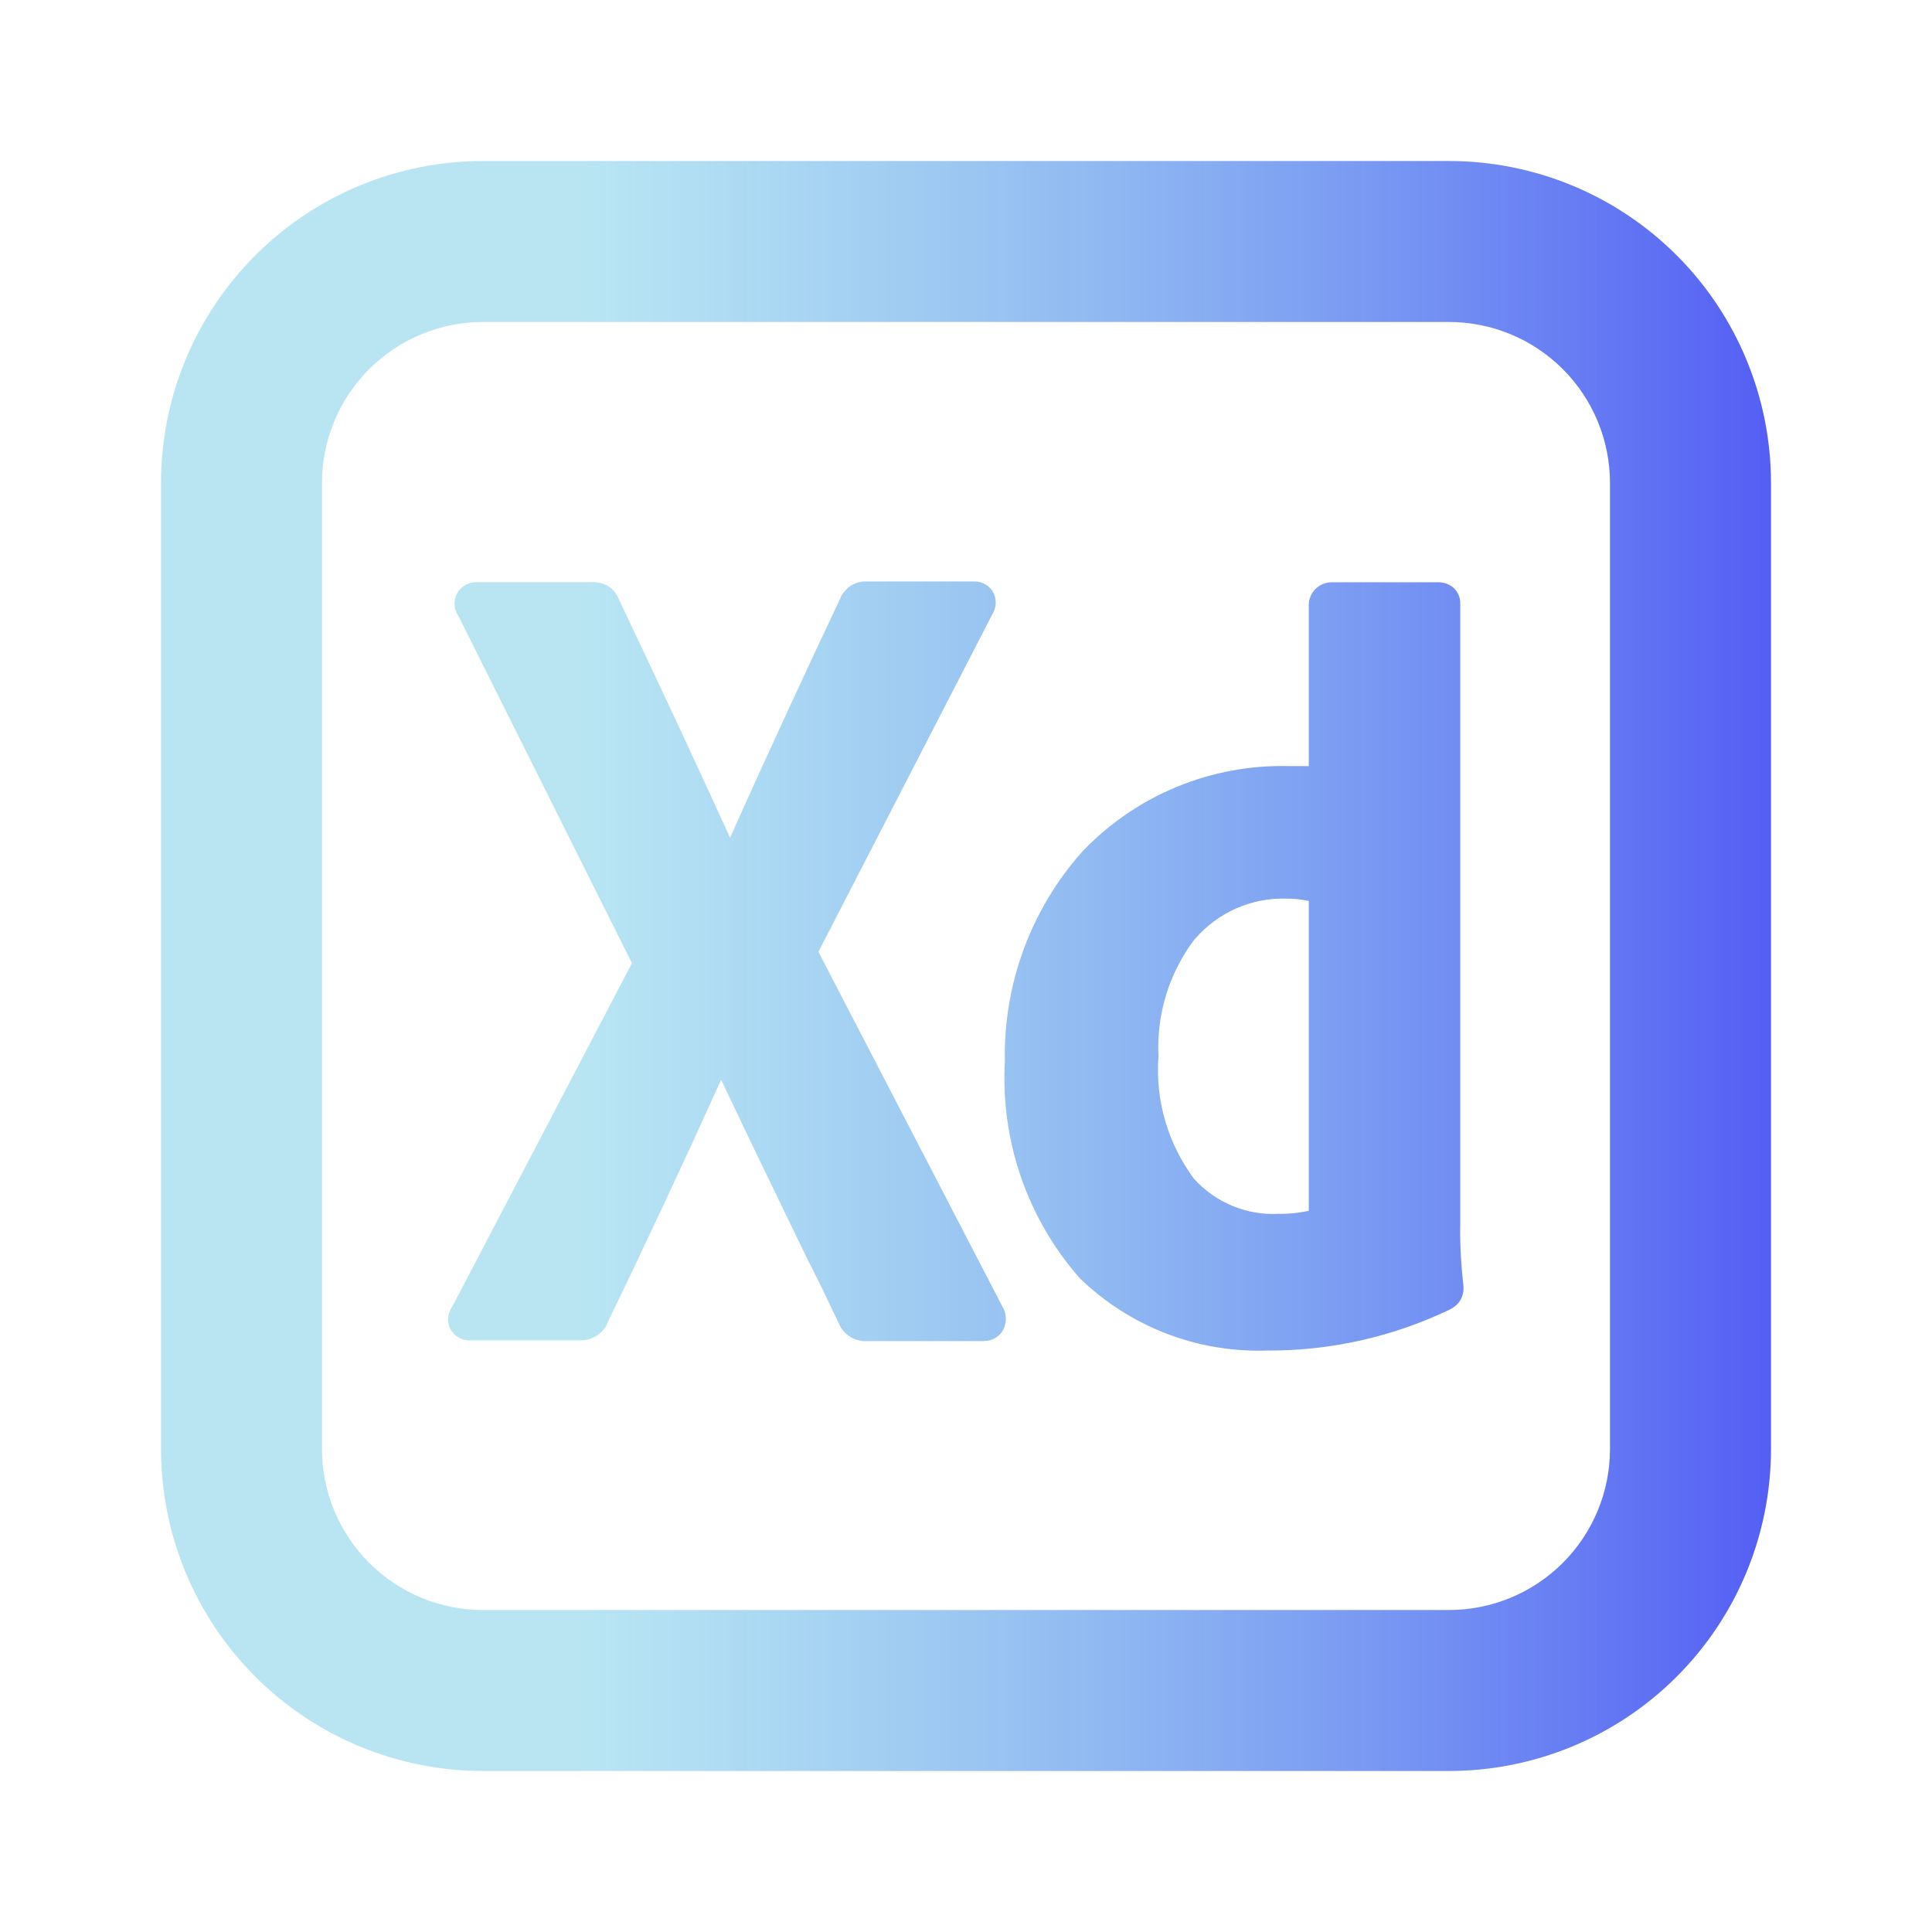 <svg width="65" height="65" viewBox="0 0 65 65" fill="none" xmlns="http://www.w3.org/2000/svg">
<path d="M48.75 59.583H16.25C13.377 59.583 10.621 58.442 8.59 56.41C6.558 54.379 5.417 51.623 5.417 48.75V16.25C5.417 13.377 6.558 10.621 8.59 8.59C10.621 6.558 13.377 5.417 16.25 5.417H48.75C51.623 5.417 54.379 6.558 56.41 8.59C58.442 10.621 59.583 13.377 59.583 16.25V48.75C59.583 51.623 58.442 54.379 56.41 56.41C54.379 58.442 51.623 59.583 48.75 59.583ZM16.25 10.833C14.813 10.833 13.435 11.404 12.42 12.42C11.404 13.436 10.833 14.813 10.833 16.25V48.75C10.833 50.187 11.404 51.564 12.42 52.58C13.435 53.596 14.813 54.167 16.25 54.167H48.75C50.186 54.167 51.564 53.596 52.58 52.58C53.596 51.564 54.166 50.187 54.166 48.75V16.25C54.166 14.813 53.596 13.436 52.58 12.42C51.564 11.404 50.186 10.833 48.75 10.833H16.25ZM42.689 45.435C41.517 45.482 40.349 45.291 39.254 44.871C38.16 44.452 37.162 43.815 36.321 42.998C34.562 40.992 33.66 38.376 33.808 35.712C33.754 33.123 34.677 30.609 36.394 28.671C37.292 27.721 38.381 26.973 39.588 26.474C40.796 25.975 42.095 25.737 43.401 25.775H44.032V20.359C44.032 19.936 44.376 19.592 44.798 19.59H48.365C48.563 19.582 48.757 19.65 48.907 19.779C48.98 19.848 49.038 19.933 49.076 20.026C49.114 20.119 49.133 20.22 49.129 20.321V41.118C49.115 41.836 49.153 42.553 49.237 43.266V43.333C49.242 43.506 49.188 43.674 49.086 43.813C48.997 43.922 48.885 44.009 48.758 44.067C46.878 44.965 44.823 45.433 42.74 45.438L42.689 45.435ZM40.208 31.579L40.194 31.596C39.336 32.724 38.905 34.12 38.975 35.536C38.864 37.012 39.29 38.478 40.175 39.664C40.898 40.46 41.941 40.893 43.016 40.839C43.358 40.844 43.699 40.81 44.032 40.736V30.312C43.779 30.258 43.521 30.231 43.263 30.233C42.685 30.218 42.111 30.331 41.582 30.566C41.054 30.8 40.584 31.149 40.208 31.587V31.579ZM33.109 45.121H29.179C28.977 45.134 28.776 45.084 28.604 44.977C28.433 44.87 28.298 44.712 28.221 44.525L27.652 43.333L27.638 43.304L27.083 42.196L26.91 41.836C26.046 40.054 25.155 38.217 24.261 36.327C23.018 39.08 21.739 41.817 20.423 44.536V44.563L20.41 44.587C20.319 44.739 20.193 44.867 20.041 44.958C19.888 45.05 19.711 45.097 19.532 45.094H15.819C15.664 45.102 15.51 45.058 15.382 44.971C15.253 44.883 15.157 44.756 15.107 44.609C15.074 44.497 15.068 44.379 15.088 44.264C15.108 44.149 15.155 44.04 15.223 43.946L21.26 32.405L15.421 20.721C15.342 20.608 15.298 20.474 15.292 20.336C15.286 20.198 15.32 20.061 15.389 19.942C15.455 19.833 15.548 19.743 15.659 19.681C15.77 19.619 15.895 19.586 16.022 19.587H19.906C20.095 19.577 20.282 19.62 20.448 19.711C20.616 19.814 20.745 19.969 20.816 20.153C22.268 23.2 23.492 25.84 24.562 28.183C25.892 25.204 27.305 22.176 28.253 20.169L28.267 20.139L28.283 20.112V20.082C28.351 19.966 28.436 19.861 28.535 19.771C28.702 19.631 28.915 19.557 29.133 19.562H32.771C32.91 19.559 33.047 19.595 33.166 19.668C33.284 19.74 33.38 19.846 33.44 19.971C33.487 20.086 33.507 20.211 33.496 20.335C33.485 20.459 33.444 20.579 33.377 20.684L27.535 32.023L33.716 43.94C33.781 44.044 33.822 44.16 33.835 44.282C33.849 44.403 33.835 44.526 33.794 44.642C33.743 44.782 33.65 44.903 33.527 44.988C33.404 45.072 33.258 45.117 33.109 45.115V45.121Z" fill="url(#paint0_linear_131_1332)"/>
<defs>
<linearGradient id="paint0_linear_131_1332" x1="61.475" y1="59.583" x2="3.226" y2="59.583" gradientUnits="userSpaceOnUse">
<stop stop-color="#4F55F5"/>
<stop offset="0.717" stop-color="#66C7E5" stop-opacity="0.459"/>
</linearGradient>
</defs>
</svg>

